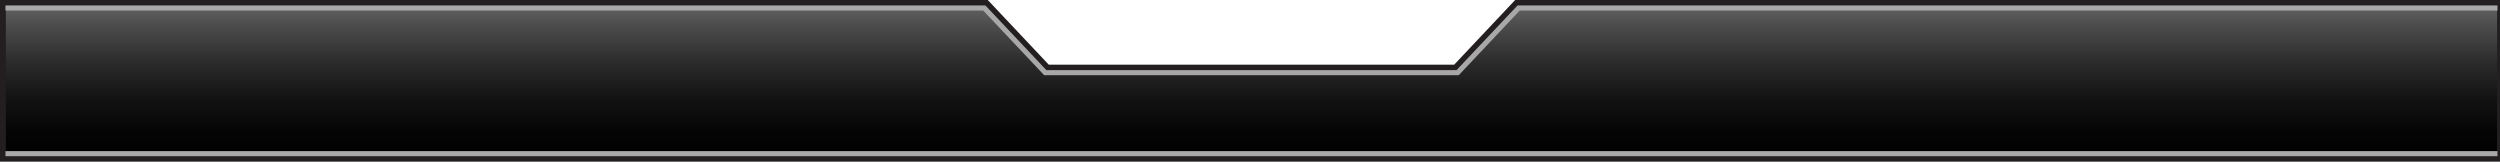 <?xml version="1.0" encoding="utf-8"?>
<!-- Generator: Adobe Illustrator 15.0.0, SVG Export Plug-In . SVG Version: 6.00 Build 0)  -->
<!DOCTYPE svg PUBLIC "-//W3C//DTD SVG 1.1//EN" "http://www.w3.org/Graphics/SVG/1.1/DTD/svg11.dtd">
<svg version="1.1" id="Layer_1" xmlns="http://www.w3.org/2000/svg" xmlns:xlink="http://www.w3.org/1999/xlink" x="0px" y="0px"
	 width="1280px" height="82.771px" viewBox="0 0 1280 82.771" enable-background="new 0 0 1280 82.771" xml:space="preserve">
<linearGradient id="SVGID_1_" gradientUnits="userSpaceOnUse" x1="640.75" y1="81.273" x2="640.75" y2="1.499">
	<stop  offset="0" style="stop-color:#000000"/>
	<stop  offset="0.179" style="stop-color:#050505"/>
	<stop  offset="0.39" style="stop-color:#131313"/>
	<stop  offset="0.617" style="stop-color:#2B2B2B"/>
	<stop  offset="0.854" style="stop-color:#4C4C4C"/>
	<stop  offset="1" style="stop-color:#646464"/>
</linearGradient>
<polygon fill="url(#SVGID_1_)" points="776.413,1.499 745.197,34.597 536.306,34.597 505.092,1.499 1.499,1.499 1.499,81.273 
	1280.002,81.273 1280.002,1.499 "/>
<path fill="#231F20" d="M1281.5,82.771H0V0h505.737l31.216,33.099h207.596L775.765,0H1281.5V82.771z M2.997,79.774h1275.508V2.997
	H777.058l-31.214,33.099H535.66L504.444,2.997H2.997V79.774z"/>
<g>
	<polygon fill="#A8A8A8" points="16.482,5.4 503.409,5.4 534.622,38.5 746.882,38.5 778.095,5.4 1275.357,5.4 1276.102,5.4 
		1278.702,5.4 1278.702,2.799 776.973,2.799 745.76,35.898 535.745,35.898 504.531,2.799 2.799,2.799 2.799,5.4 5.4,5.4 	"/>
	<polygon fill="#A8A8A8" points="1276.102,77.372 1275.357,77.372 16.482,77.372 5.4,77.372 2.799,77.372 2.799,79.973 
		1278.702,79.973 1278.702,77.372 	"/>
</g>
</svg>
